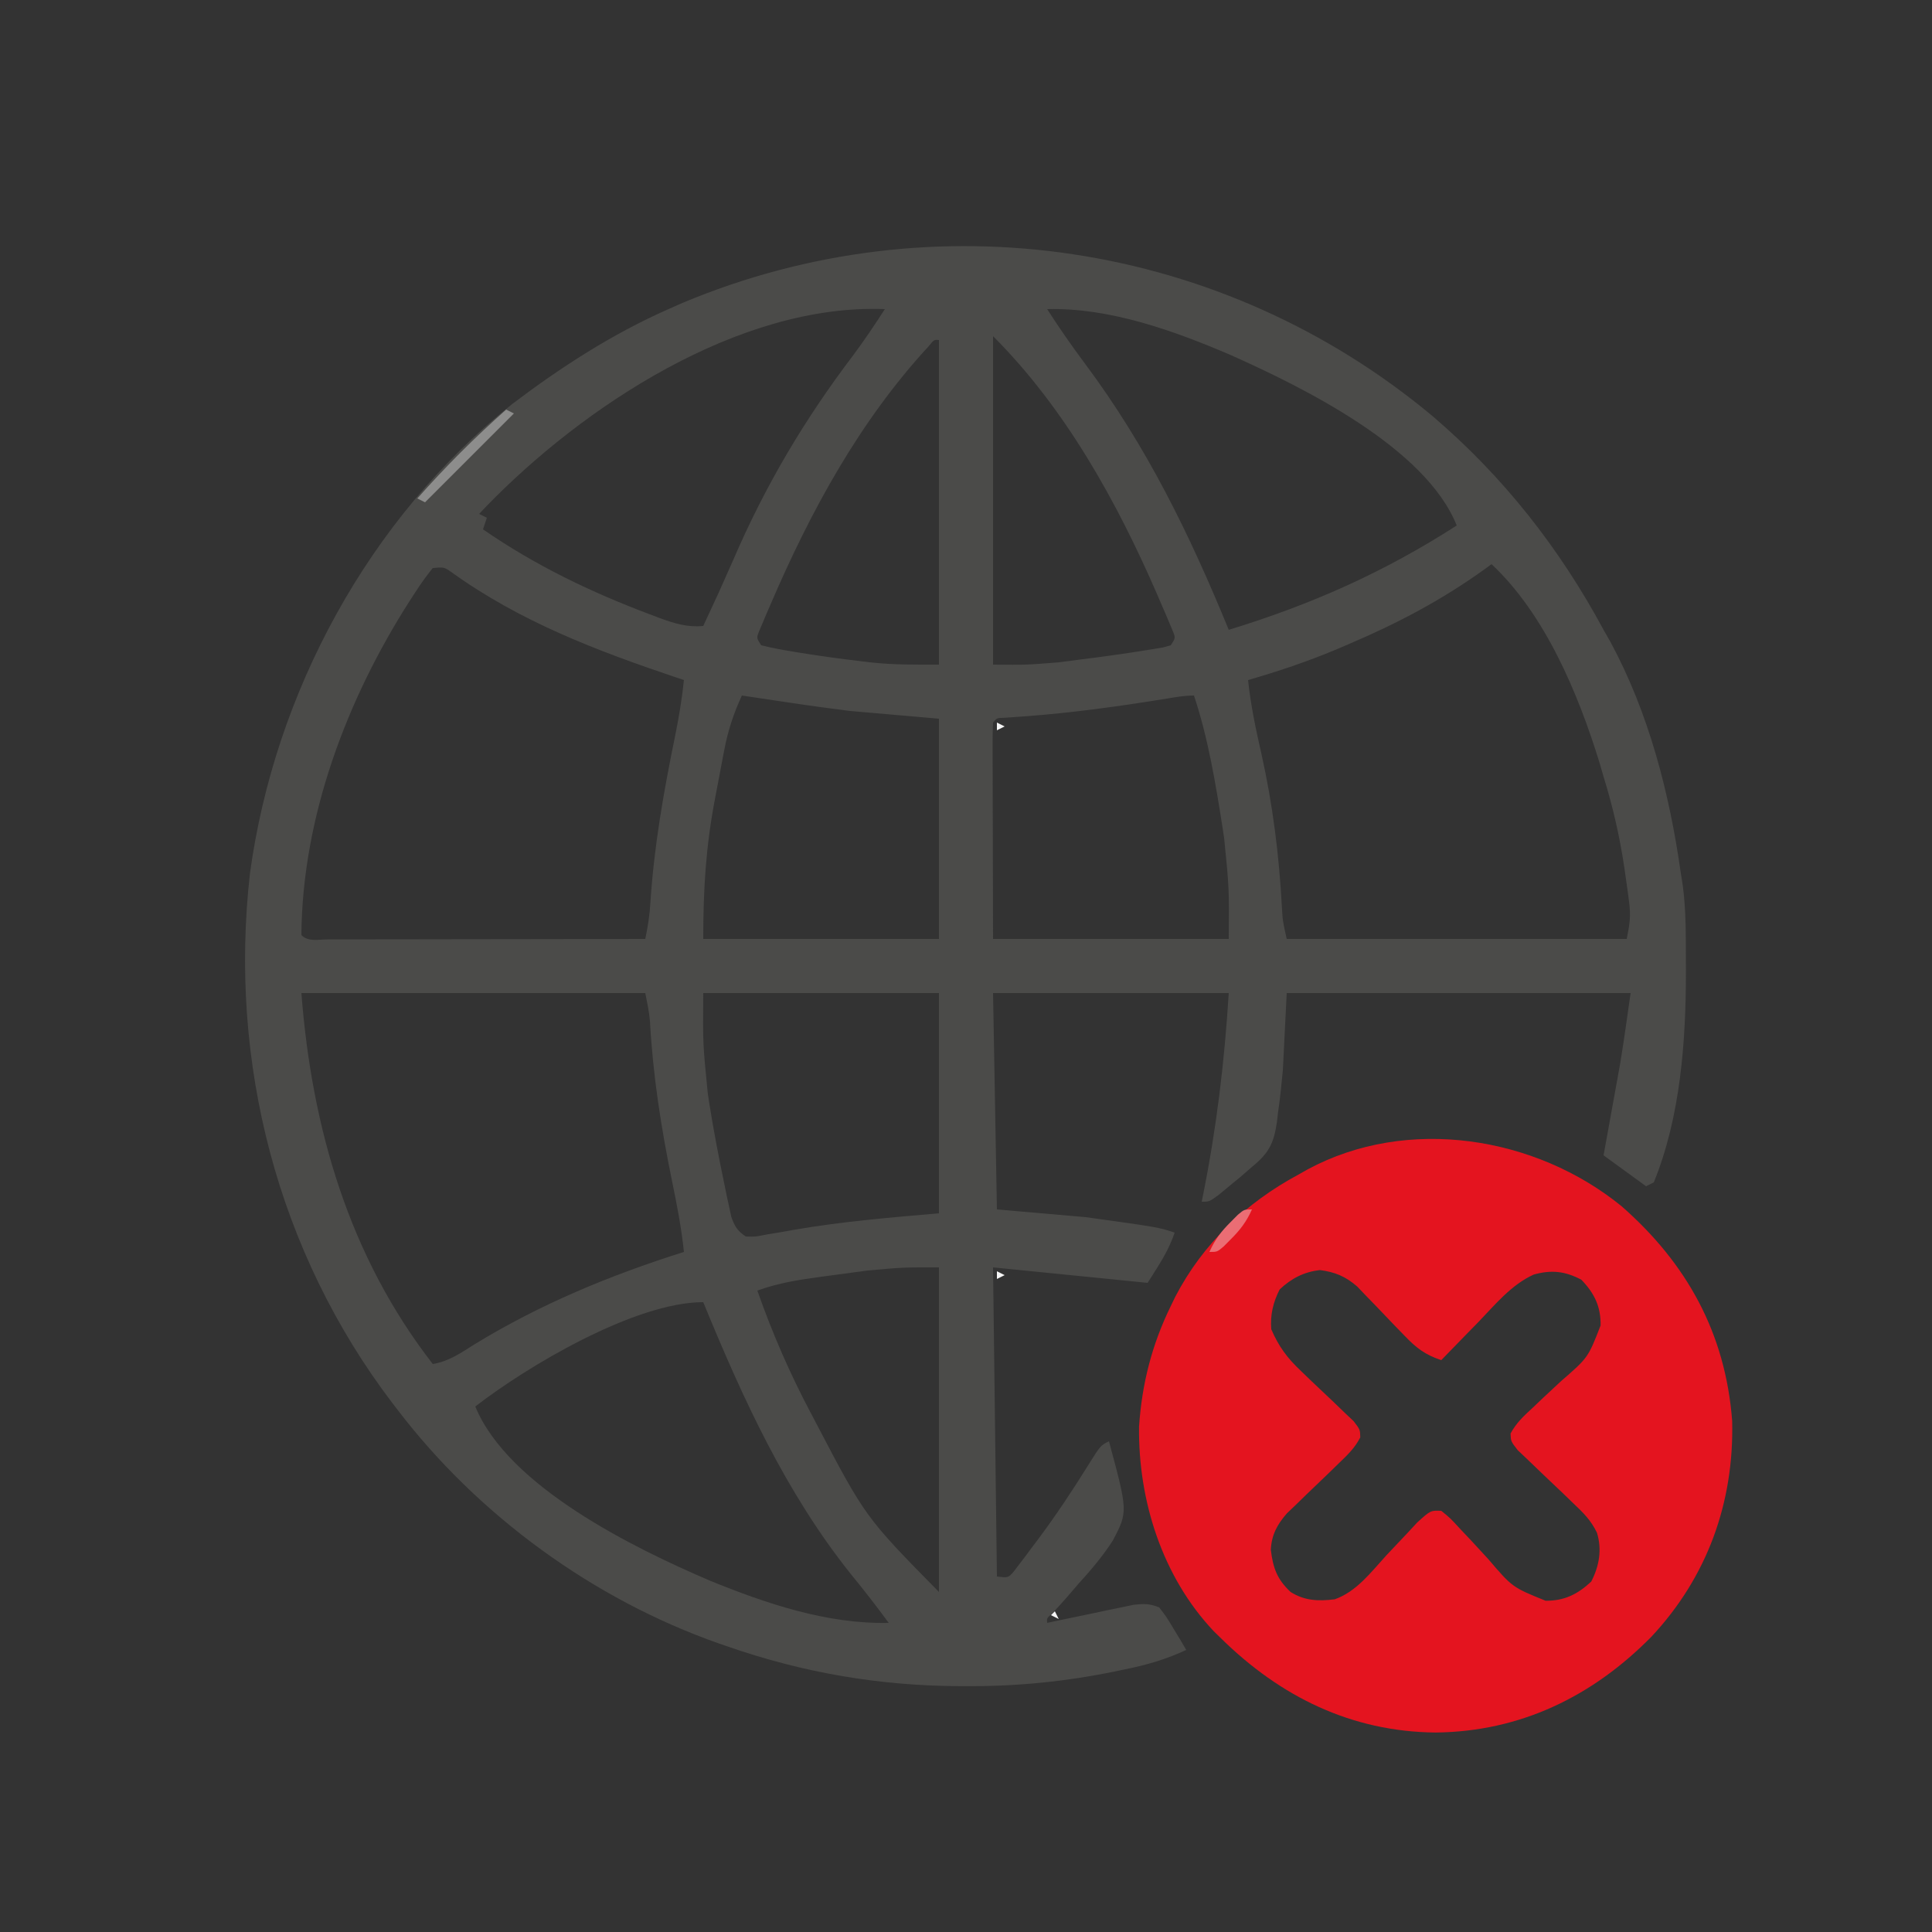 <?xml version="1.0" encoding="UTF-8"?>
<svg version="1.1" xmlns="http://www.w3.org/2000/svg" width="500" height="500">
<rect width="100%" height="100%" fill="#333333" stroke="none"/>
<path d="M0 0 C18.349 15.646 32.879 34.166 44.295 55.343 C44.867 56.347 45.44 57.351 46.029 58.386 C56.026 76.843 61.368 97.678 64.295 118.343 C64.469 119.442 64.642 120.542 64.821 121.675 C65.659 128.161 65.586 134.687 65.607 141.218 C65.61 141.97 65.613 142.722 65.615 143.496 C65.622 161.682 64.239 181.303 57.295 198.343 C56.635 198.673 55.975 199.003 55.295 199.343 C51.665 196.703 48.035 194.063 44.295 191.343 C44.633 189.484 44.97 187.625 45.318 185.71 C45.769 183.213 46.22 180.715 46.67 178.218 C46.892 177 47.113 175.782 47.342 174.527 C47.561 173.308 47.78 172.09 48.006 170.835 C48.205 169.735 48.404 168.636 48.609 167.503 C49.605 161.465 50.43 155.401 51.295 149.343 C21.925 149.343 -7.445 149.343 -37.705 149.343 C-38.035 155.943 -38.365 162.543 -38.705 169.343 C-39.052 173.037 -39.418 176.625 -39.955 180.281 C-40.052 181.102 -40.148 181.924 -40.248 182.771 C-41.03 188.199 -42.312 190.769 -46.705 194.343 C-47.637 195.154 -48.569 195.965 -49.529 196.8 C-50.474 197.577 -51.419 198.355 -52.393 199.156 C-53.345 199.946 -54.298 200.736 -55.279 201.55 C-57.705 203.343 -57.705 203.343 -59.705 203.343 C-59.594 202.796 -59.484 202.249 -59.37 201.685 C-55.848 184.136 -53.826 167.27 -52.705 149.343 C-72.835 149.343 -92.965 149.343 -113.705 149.343 C-113.375 167.823 -113.045 186.303 -112.705 205.343 C-105.115 206.003 -97.525 206.663 -89.705 207.343 C-70.848 209.962 -70.848 209.962 -66.705 211.343 C-67.858 214.696 -69.397 217.551 -71.287 220.531 C-71.739 221.246 -72.192 221.961 -72.657 222.698 C-73.003 223.241 -73.349 223.784 -73.705 224.343 C-74.917 224.222 -76.129 224.101 -77.377 223.976 C-78.189 223.895 -79.001 223.813 -79.838 223.73 C-91.127 222.601 -102.416 221.472 -113.705 220.343 C-113.375 246.743 -113.045 273.143 -112.705 300.343 C-109.755 300.687 -109.755 300.687 -108.346 299.052 C-107.887 298.448 -107.428 297.844 -106.955 297.222 C-106.434 296.541 -105.913 295.861 -105.376 295.159 C-104.825 294.416 -104.273 293.672 -103.705 292.906 C-103.135 292.15 -102.565 291.395 -101.977 290.616 C-97.399 284.47 -93.177 278.123 -89.133 271.615 C-85.898 266.44 -85.898 266.44 -83.705 265.343 C-78.804 283.576 -78.804 283.576 -82.674 290.984 C-85.31 295.091 -88.424 298.742 -91.705 302.343 C-92.538 303.316 -93.371 304.29 -94.229 305.292 C-95.57 306.834 -96.937 308.355 -98.342 309.839 C-99.817 311.128 -99.817 311.128 -99.705 312.343 C-98.969 312.186 -98.232 312.03 -97.474 311.868 C-94.136 311.163 -90.796 310.472 -87.455 309.781 C-86.296 309.534 -85.137 309.287 -83.943 309.032 C-82.271 308.689 -82.271 308.689 -80.564 308.339 C-79.025 308.017 -79.025 308.017 -77.454 307.688 C-74.768 307.351 -73.194 307.323 -70.705 308.343 C-68.783 310.847 -68.783 310.847 -66.955 313.906 C-66.341 314.917 -65.728 315.929 -65.096 316.972 C-64.637 317.754 -64.178 318.537 -63.705 319.343 C-68.993 321.814 -74.054 323.265 -79.768 324.406 C-80.525 324.566 -81.282 324.726 -82.062 324.892 C-94.7 327.49 -107.134 328.754 -120.018 328.718 C-120.754 328.717 -121.49 328.717 -122.249 328.716 C-143.164 328.646 -162.947 325.239 -182.705 318.343 C-183.681 318.007 -183.681 318.007 -184.676 317.665 C-217.124 306.264 -246.825 284.631 -267.705 257.343 C-268.384 256.462 -268.384 256.462 -269.076 255.564 C-298.943 216.348 -311.551 167.19 -306.014 118.37 C-299.631 71.568 -275.234 26.478 -238.135 -3.106 C-225.501 -12.665 -212.216 -21.261 -197.705 -27.657 C-196.511 -28.185 -195.318 -28.714 -194.088 -29.259 C-128.939 -56.579 -54.231 -45.262 0 0 Z M-244.861 23.394 C-245.47 24.037 -246.078 24.68 -246.705 25.343 C-246.045 25.673 -245.385 26.003 -244.705 26.343 C-245.035 27.333 -245.365 28.323 -245.705 29.343 C-232.144 38.701 -217.742 45.617 -202.33 51.406 C-201.54 51.705 -200.749 52.004 -199.935 52.312 C-196.075 53.71 -192.877 54.734 -188.705 54.343 C-184.7 45.765 -184.7 45.765 -180.877 37.105 C-172.658 18.006 -162.417 0.753 -149.826 -15.809 C-146.96 -19.657 -144.302 -23.624 -141.705 -27.657 C-179.413 -29.153 -219.8 -2.441 -244.861 23.394 Z M-99.705 -27.657 C-96.587 -22.802 -93.31 -18.093 -89.856 -13.472 C-73.908 7.9 -62.79 30.716 -52.705 55.343 C-31.271 48.773 -12.579 40.474 6.295 28.343 C-1.745 8.195 -33.408 -7.37 -52.115 -15.739 C-66.839 -22.049 -83.489 -28.078 -99.705 -27.657 Z M-113.705 -20.657 C-113.705 7.393 -113.705 35.443 -113.705 64.343 C-105.128 64.421 -105.128 64.421 -96.768 63.757 C-95.77 63.631 -94.772 63.504 -93.744 63.374 C-92.24 63.173 -92.24 63.173 -90.705 62.968 C-89.702 62.842 -88.699 62.715 -87.666 62.585 C-82.603 61.931 -77.554 61.198 -72.518 60.366 C-71.617 60.219 -70.715 60.071 -69.787 59.919 C-69.1 59.729 -68.413 59.539 -67.705 59.343 C-66.469 57.435 -66.469 57.435 -67.199 55.626 C-67.488 54.942 -67.778 54.258 -68.076 53.554 C-68.56 52.401 -68.56 52.401 -69.054 51.225 C-69.593 49.984 -69.593 49.984 -70.143 48.718 C-70.509 47.865 -70.875 47.012 -71.252 46.133 C-81.688 22.101 -95.027 -1.978 -113.705 -20.657 Z M-130.35 -18.067 C-148.209 1.273 -160.946 24.672 -171.268 48.718 C-171.627 49.545 -171.986 50.373 -172.356 51.225 C-172.679 51.993 -173.001 52.762 -173.334 53.554 C-173.623 54.238 -173.913 54.921 -174.211 55.626 C-174.941 57.435 -174.941 57.435 -173.705 59.343 C-171.212 59.955 -168.796 60.434 -166.268 60.843 C-165.512 60.97 -164.756 61.096 -163.978 61.227 C-158.445 62.127 -152.898 62.882 -147.33 63.531 C-146.281 63.656 -146.281 63.656 -145.211 63.784 C-139.285 64.426 -133.768 64.343 -127.705 64.343 C-127.705 36.623 -127.705 8.903 -127.705 -19.657 C-128.966 -19.773 -128.966 -19.773 -130.35 -18.067 Z M-247.705 26.343 C-246.705 28.343 -246.705 28.343 -246.705 28.343 Z M15.295 38.343 C14.735 38.756 14.176 39.168 13.6 39.593 C2.386 47.67 -9.083 53.688 -21.768 59.093 C-23.381 59.783 -23.381 59.783 -25.027 60.487 C-32.46 63.588 -39.97 66.107 -47.705 68.343 C-47.026 74.81 -45.721 81.01 -44.268 87.343 C-41.32 100.571 -39.67 113.605 -38.951 127.136 C-38.745 130.665 -38.745 130.665 -37.705 135.343 C-8.665 135.343 20.375 135.343 50.295 135.343 C51.1 131.317 51.381 129.397 50.877 125.57 C50.759 124.67 50.641 123.77 50.52 122.843 C50.384 121.894 50.248 120.946 50.107 119.968 C49.899 118.494 49.899 118.494 49.687 116.989 C48.485 108.885 46.722 101.177 44.295 93.343 C43.792 91.605 43.792 91.605 43.279 89.831 C37.801 71.988 29.189 51.317 15.295 38.343 Z M-258.705 39.343 C-260.409 41.456 -261.871 43.505 -263.33 45.781 C-263.767 46.452 -264.205 47.124 -264.655 47.816 C-280.946 73.279 -292.476 103.745 -292.705 134.343 C-290.894 136.154 -288.406 135.463 -285.996 135.467 C-284.767 135.462 -284.767 135.462 -283.513 135.457 C-282.655 135.457 -281.797 135.457 -280.912 135.457 C-278.06 135.456 -275.209 135.448 -272.357 135.441 C-270.386 135.439 -268.414 135.437 -266.443 135.436 C-261.243 135.433 -256.043 135.423 -250.843 135.412 C-245.541 135.401 -240.239 135.397 -234.938 135.392 C-224.527 135.381 -214.116 135.364 -203.705 135.343 C-203.052 132.174 -202.557 129.145 -202.381 125.913 C-201.433 111.345 -198.97 97.367 -196.045 83.097 C-195.041 78.183 -194.216 73.332 -193.705 68.343 C-194.318 68.137 -194.931 67.932 -195.562 67.72 C-216.347 60.711 -235.996 53.272 -253.936 40.374 C-255.796 39.091 -255.796 39.091 -258.705 39.343 Z M-178.705 72.343 C-180.869 77.057 -182.3 81.364 -183.275 86.491 C-183.402 87.148 -183.529 87.805 -183.659 88.482 C-183.923 89.861 -184.183 91.241 -184.44 92.621 C-184.828 94.707 -185.228 96.791 -185.631 98.874 C-188.023 111.373 -188.705 122.345 -188.705 135.343 C-168.575 135.343 -148.445 135.343 -127.705 135.343 C-127.705 116.533 -127.705 97.723 -127.705 78.343 C-135.295 77.683 -142.885 77.023 -150.705 76.343 C-155.869 75.683 -161 75.001 -166.143 74.218 C-167.374 74.036 -168.606 73.855 -169.875 73.667 C-172.819 73.232 -175.763 72.791 -178.705 72.343 Z M-68.779 73.148 C-81.089 75.145 -93.314 76.846 -105.757 77.747 C-106.659 77.813 -107.561 77.88 -108.49 77.948 C-109.283 78.002 -110.076 78.055 -110.893 78.109 C-112.724 78.158 -112.724 78.158 -113.705 79.343 C-113.799 81.092 -113.823 82.845 -113.819 84.597 C-113.818 85.734 -113.818 86.871 -113.818 88.042 C-113.813 89.246 -113.808 90.45 -113.803 91.691 C-113.802 92.791 -113.801 93.89 -113.8 95.024 C-113.794 99.151 -113.78 103.278 -113.768 107.406 C-113.747 116.625 -113.726 125.844 -113.705 135.343 C-93.575 135.343 -73.445 135.343 -52.705 135.343 C-52.599 122.165 -52.599 122.165 -53.893 109.281 C-54.021 108.423 -54.15 107.566 -54.283 106.683 C-56.08 95.249 -58.039 83.341 -61.705 72.343 C-64.137 72.343 -66.378 72.749 -68.779 73.148 Z M-292.705 149.343 C-290.026 184.167 -280.427 217.385 -258.705 245.343 C-254.585 244.701 -251.416 242.455 -247.955 240.281 C-230.887 229.84 -212.76 222.358 -193.705 216.343 C-194.348 210.063 -195.558 203.964 -196.825 197.782 C-199.637 184.055 -201.739 170.55 -202.503 156.53 C-202.726 154.111 -203.229 151.725 -203.705 149.343 C-233.075 149.343 -262.445 149.343 -292.705 149.343 Z M-188.705 149.343 C-188.812 162.521 -188.812 162.521 -187.518 175.406 C-187.387 176.263 -187.257 177.12 -187.123 178.003 C-186.01 185.028 -184.657 192.005 -183.205 198.968 C-182.903 200.453 -182.903 200.453 -182.595 201.968 C-182.294 203.349 -182.294 203.349 -181.986 204.757 C-181.812 205.571 -181.637 206.385 -181.457 207.224 C-180.571 209.72 -179.911 210.86 -177.705 212.343 C-175.157 212.42 -175.157 212.42 -172.314 211.831 C-171.21 211.65 -170.105 211.469 -168.967 211.282 C-167.808 211.076 -166.649 210.869 -165.455 210.656 C-152.858 208.471 -140.549 207.46 -127.705 206.343 C-127.705 187.533 -127.705 168.723 -127.705 149.343 C-147.835 149.343 -167.965 149.343 -188.705 149.343 Z M-146.131 221.148 C-148.067 221.405 -148.067 221.405 -150.043 221.667 C-150.696 221.758 -151.35 221.849 -152.023 221.942 C-154.031 222.22 -156.041 222.483 -158.051 222.745 C-163.841 223.53 -169.192 224.347 -174.705 226.343 C-170.803 237.459 -166.239 247.944 -160.705 258.343 C-160.361 258.998 -160.017 259.652 -159.663 260.327 C-146.782 284.951 -146.782 284.951 -127.705 304.343 C-127.705 276.623 -127.705 248.903 -127.705 220.343 C-137.032 220.324 -137.032 220.324 -146.131 221.148 Z M-247.705 256.343 C-239.144 277.133 -206.613 293.003 -187.056 301.385 C-172.414 307.354 -156.676 312.69 -140.705 312.343 C-143.857 308.068 -147.077 303.88 -150.455 299.781 C-167.374 278.599 -178.489 254.248 -188.705 229.343 C-206.428 229.343 -234.315 245.964 -247.705 256.343 Z " fill="#4B4B49" transform="translate(370.705,107.657)"/>
<path d="M0 0 C16.914 14.822 26.904 32.887 28.625 55.594 C29.133 76.735 22.145 96.029 7.691 111.449 C-7.542 126.885 -26.2 135.99 -48.16 136.207 C-69.959 135.991 -88.289 126.939 -103.66 111.832 C-104.287 111.218 -104.913 110.605 -105.559 109.973 C-118.858 95.891 -125.114 76.152 -124.875 57.016 C-124.129 45.956 -121.546 35.794 -116.66 25.832 C-116.28 25.044 -115.9 24.257 -115.508 23.445 C-108.388 9.709 -97.197 -0.891 -83.66 -8.168 C-82.457 -8.847 -82.457 -8.847 -81.23 -9.539 C-55.428 -23.43 -22.258 -18.14 0 0 Z M-88.473 21.52 C-90.167 24.819 -90.962 28.15 -90.66 31.832 C-88.729 36.332 -86.507 39.306 -82.957 42.652 C-82.06 43.517 -81.163 44.382 -80.238 45.273 C-78.341 47.074 -76.44 48.871 -74.535 50.664 C-73.643 51.526 -72.751 52.389 -71.832 53.277 C-71.008 54.056 -70.184 54.835 -69.335 55.637 C-67.66 57.832 -67.66 57.832 -67.624 59.83 C-69.032 62.551 -70.849 64.303 -73.062 66.422 C-73.953 67.289 -74.843 68.156 -75.76 69.049 C-77.648 70.859 -79.536 72.669 -81.424 74.479 C-82.315 75.347 -83.207 76.215 -84.125 77.109 C-84.946 77.896 -85.767 78.682 -86.613 79.492 C-89.147 82.389 -90.557 85.024 -90.777 88.895 C-90.19 93.594 -89.228 96.462 -85.66 99.832 C-81.989 102.14 -78.448 102.245 -74.243 101.733 C-68.588 99.761 -64.804 94.65 -60.848 90.332 C-59.018 88.374 -57.175 86.43 -55.328 84.488 C-54.527 83.62 -53.725 82.752 -52.899 81.857 C-49.428 78.717 -49.428 78.717 -46.66 78.832 C-44.329 80.722 -44.329 80.722 -41.773 83.512 C-40.825 84.513 -39.877 85.515 -38.928 86.516 C-37.45 88.104 -35.98 89.699 -34.519 91.302 C-28.265 98.618 -28.265 98.618 -19.664 102.102 C-14.809 102.145 -11.382 100.435 -7.848 97.145 C-5.771 93.101 -5.034 88.9 -6.364 84.51 C-7.938 81.258 -9.861 79.371 -12.484 76.891 C-13.43 75.977 -14.375 75.064 -15.35 74.123 C-16.853 72.688 -18.361 71.257 -19.873 69.831 C-21.337 68.445 -22.786 67.043 -24.234 65.641 C-25.107 64.814 -25.979 63.987 -26.878 63.135 C-28.66 60.832 -28.66 60.832 -28.728 58.823 C-27.243 56.054 -25.312 54.295 -23.004 52.164 C-22.064 51.27 -21.124 50.376 -20.156 49.455 C-18.663 48.049 -17.165 46.649 -15.653 45.263 C-8.658 39.189 -8.658 39.189 -5.43 30.867 C-5.347 25.975 -7.023 22.528 -10.41 19.02 C-14.618 16.799 -18.158 16.415 -22.738 17.688 C-28.56 20.33 -32.734 25.493 -37.098 30.02 C-38.02 30.96 -38.942 31.9 -39.893 32.869 C-42.158 35.181 -44.413 37.502 -46.66 39.832 C-50.796 38.468 -53.134 36.687 -56.129 33.551 C-56.947 32.709 -57.766 31.867 -58.609 31 C-60.31 29.221 -62.01 27.443 -63.711 25.664 C-64.529 24.822 -65.348 23.981 -66.191 23.113 C-66.929 22.34 -67.667 21.568 -68.428 20.771 C-71.428 18.165 -74.176 17.022 -78.098 16.52 C-82.272 17.029 -85.405 18.663 -88.473 21.52 Z " fill="#E4141F" transform="translate(419.66,312.168)"/>
<path d="M0 0 C0.66 0.33 1.32 0.66 2 1 C-5.59 8.59 -13.18 16.18 -21 24 C-21.66 23.67 -22.32 23.34 -23 23 C-15.749 14.821 -8.179 7.251 0 0 Z " fill="#8D8D8C" transform="translate(131,106)"/>
<path d="M0 0 C-1.398 3.158 -3.052 5.323 -5.5 7.75 C-6.413 8.67 -6.413 8.67 -7.344 9.609 C-9 11 -9 11 -11 11 C-9.602 7.842 -7.948 5.677 -5.5 3.25 C-4.892 2.636 -4.283 2.023 -3.656 1.391 C-2 0 -2 0 0 0 Z " fill="#EB6D74" transform="translate(324,313)"/>
<path d="M0 0 C0.33 0.66 0.66 1.32 1 2 C0.34 1.67 -0.32 1.34 -1 1 C-0.67 0.67 -0.34 0.34 0 0 Z " fill="#F6F6F6" transform="translate(273,417)"/>
<path d="M0 0 C0.99 0.495 0.99 0.495 2 1 C1.01 1.495 1.01 1.495 0 2 C0 1.34 0 0.68 0 0 Z " fill="#F6F6F6" transform="translate(258,329)"/>
<path d="M0 0 C0.99 0.495 0.99 0.495 2 1 C1.01 1.495 1.01 1.495 0 2 C0 1.34 0 0.68 0 0 Z " fill="#F6F6F6" transform="translate(258,187)"/>
<path d="" fill="#F6F6F7" transform="translate(0,0)"/>
<path d="" fill="#F6F6F6" transform="translate(0,0)"/>
<path d="" fill="#F6F6F7" transform="translate(0,0)"/>
<path d="" fill="#F6F6F6" transform="translate(0,0)"/>
<path d="" fill="#F6F6F6" transform="translate(0,0)"/>
<path d="" fill="#F6F6F6" transform="translate(0,0)"/>
<path d="" fill="#F6F6F6" transform="translate(0,0)"/>
<path d="" fill="#F6F6F6" transform="translate(0,0)"/>
<path d="" fill="#F6F6F6" transform="translate(0,0)"/>
<path d="" fill="#F6F6F6" transform="translate(0,0)"/>
<path d="" fill="#F6F6F6" transform="translate(0,0)"/>
</svg>
